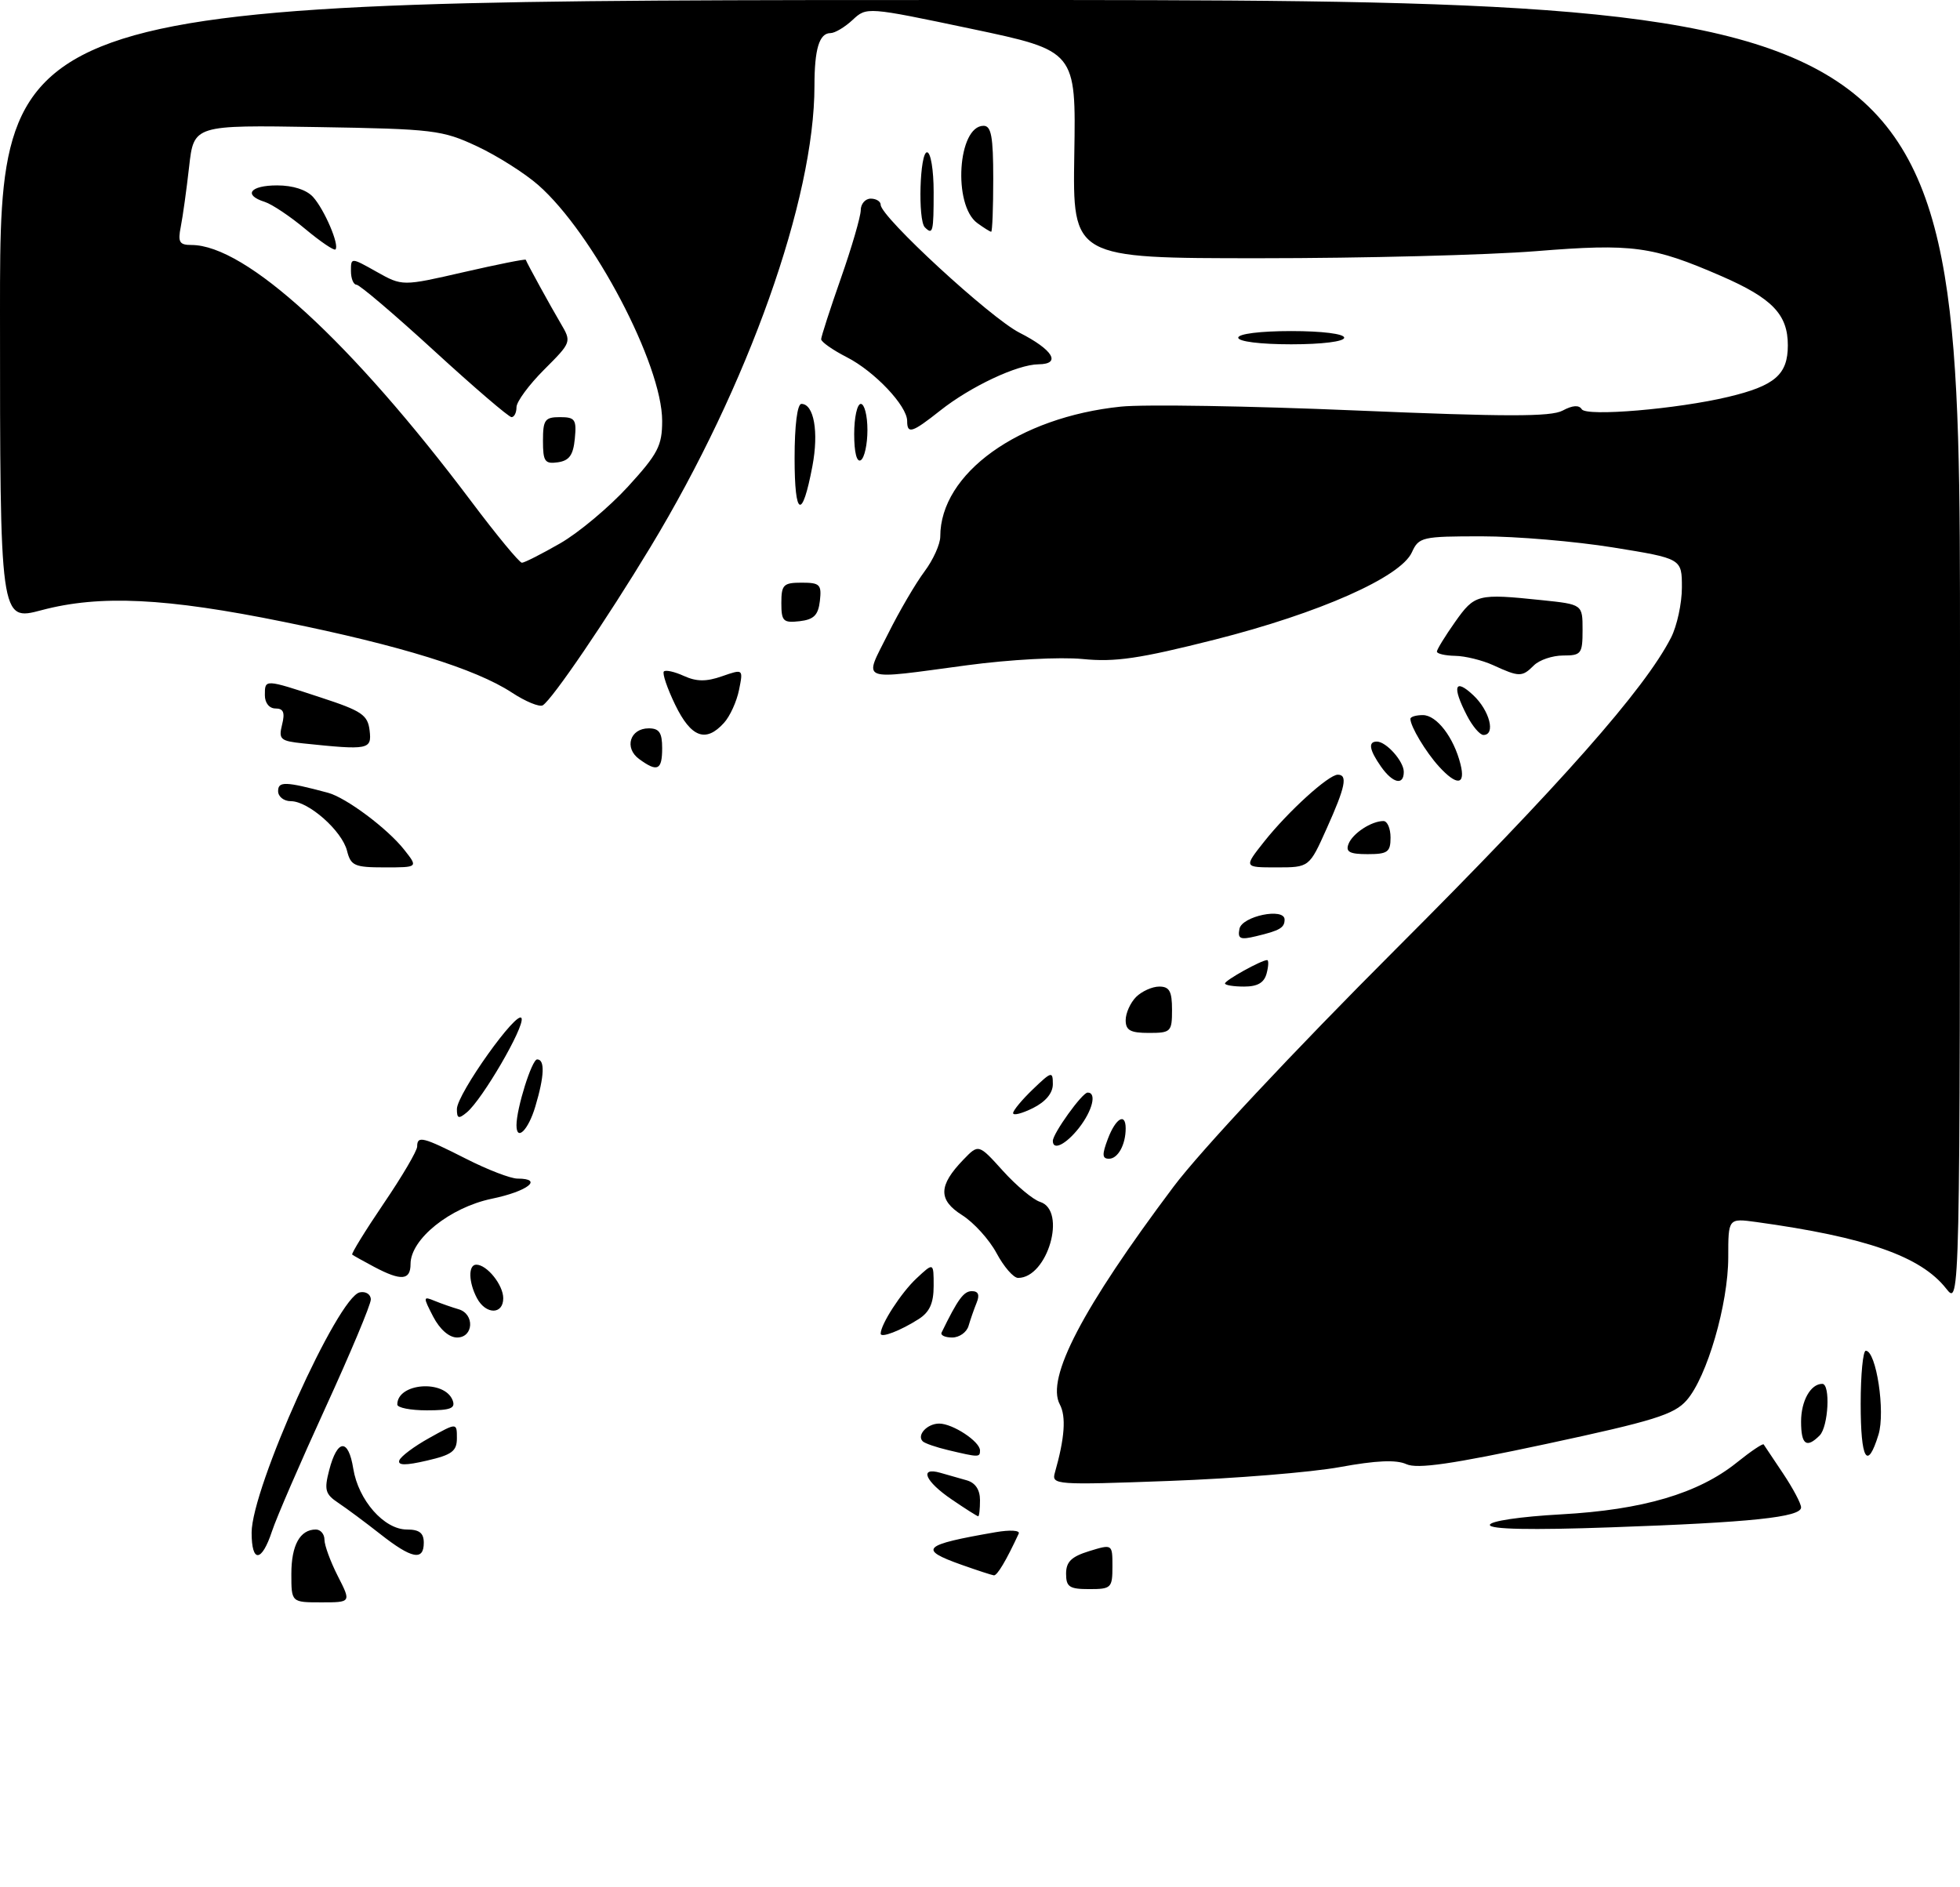 <?xml version="1.0" encoding="UTF-8" standalone="no"?>
<!DOCTYPE svg PUBLIC "-//W3C//DTD SVG 1.1//EN" "http://www.w3.org/Graphics/SVG/1.1/DTD/svg11.dtd" >
<svg xmlns="http://www.w3.org/2000/svg" xmlns:xlink="http://www.w3.org/1999/xlink" version="1.1" viewBox="0 0 296 285">
 <g >
 <path fill="currentColor"
d=" M 44.00 237.70 C 44.00 233.36 45.31 231.00 47.70 231.00 C 48.41 231.00 49.00 231.69 49.00 232.54 C 49.00 233.39 49.91 235.86 51.02 238.04 C 53.04 242.00 53.04 242.00 48.52 242.00 C 44.00 242.00 44.00 242.00 44.00 237.70 Z  M 161.00 237.67 C 161.00 235.87 161.81 235.09 164.50 234.26 C 168.00 233.19 168.00 233.19 168.00 236.59 C 168.00 239.82 167.82 240.00 164.50 240.00 C 161.50 240.00 161.00 239.67 161.00 237.67 Z  M 145.25 236.34 C 138.59 233.98 139.28 233.32 150.38 231.40 C 152.53 231.03 154.07 231.12 153.85 231.61 C 151.97 235.67 150.59 237.99 150.09 237.92 C 149.77 237.88 147.59 237.17 145.25 236.34 Z  M 38.00 231.47 C 38.00 224.76 51.03 195.82 54.34 195.18 C 55.25 195.00 56.00 195.48 56.00 196.26 C 56.00 197.03 52.92 204.37 49.16 212.58 C 45.40 220.79 41.76 229.19 41.08 231.25 C 39.52 235.98 38.00 236.08 38.00 231.47 Z  M 57.42 231.68 C 55.18 229.92 52.33 227.80 51.08 226.97 C 49.12 225.66 48.94 225.02 49.71 222.05 C 50.94 217.30 52.61 217.19 53.35 221.80 C 54.12 226.58 58.01 231.00 61.45 231.00 C 63.33 231.00 64.00 231.52 64.00 233.00 C 64.00 235.79 62.17 235.42 57.42 231.68 Z  M 225.00 230.31 C 225.00 229.73 229.59 229.05 235.75 228.71 C 248.10 228.03 256.48 225.56 262.31 220.87 C 264.41 219.18 266.23 217.96 266.35 218.15 C 266.47 218.34 267.79 220.32 269.29 222.55 C 270.78 224.78 272.00 227.08 272.00 227.66 C 272.00 229.14 264.45 229.93 243.25 230.67 C 231.24 231.10 225.00 230.97 225.00 230.31 Z  M 143.73 226.46 C 139.71 223.73 138.76 221.51 142.00 222.43 C 143.10 222.74 144.90 223.26 146.00 223.57 C 147.30 223.94 148.00 224.99 148.00 226.57 C 148.00 227.91 147.88 229.00 147.73 229.00 C 147.58 229.00 145.78 227.86 143.73 226.46 Z  M 159.31 222.41 C 160.80 217.17 161.03 213.93 160.05 212.10 C 157.94 208.15 163.46 197.58 177.21 179.25 C 181.25 173.86 195.31 158.83 210.89 143.25 C 235.76 118.38 248.38 104.08 252.36 96.30 C 253.26 94.54 254.00 91.13 254.00 88.73 C 254.00 84.36 254.00 84.36 243.61 82.68 C 237.90 81.76 228.97 81.00 223.77 81.00 C 214.75 81.00 214.27 81.11 213.22 83.42 C 211.51 87.17 199.27 92.59 183.50 96.59 C 172.07 99.48 168.40 100.02 163.50 99.53 C 160.09 99.20 152.56 99.60 146.06 100.47 C 129.42 102.70 130.43 103.09 134.10 95.75 C 135.81 92.31 138.30 88.07 139.61 86.32 C 140.92 84.57 142.00 82.19 142.00 81.03 C 142.00 71.50 153.83 63.00 169.29 61.41 C 172.81 61.05 188.74 61.31 204.70 61.99 C 227.45 62.95 234.21 62.96 235.99 62.01 C 237.49 61.20 238.47 61.14 238.88 61.81 C 239.58 62.94 253.30 61.78 261.00 59.94 C 268.05 58.26 270.00 56.57 270.00 52.15 C 270.00 47.49 267.65 45.05 259.99 41.71 C 249.52 37.16 246.55 36.76 232.00 37.93 C 224.63 38.52 205.86 39.00 190.29 39.00 C 161.99 39.00 161.99 39.00 162.24 23.34 C 162.50 7.68 162.50 7.68 146.69 4.35 C 130.90 1.03 130.89 1.03 128.76 3.01 C 127.58 4.11 126.08 5.00 125.42 5.00 C 123.73 5.00 123.00 7.39 123.00 12.97 C 123.00 30.07 112.99 58.23 98.24 82.61 C 91.60 93.60 83.41 105.63 81.97 106.52 C 81.48 106.82 79.37 105.96 77.29 104.59 C 71.82 101.01 60.51 97.50 42.91 93.93 C 25.04 90.29 15.08 89.81 6.25 92.16 C 0.00 93.82 0.00 93.82 0.00 46.91 C 0.00 0.00 0.00 0.00 148.00 0.00 C 296.00 0.00 296.00 0.00 296.00 98.63 C 296.00 197.27 296.00 197.27 293.91 194.61 C 290.08 189.74 281.83 186.85 265.25 184.56 C 261.00 183.98 261.00 183.98 261.00 189.88 C 261.00 196.95 257.79 207.99 254.71 211.49 C 252.82 213.64 249.77 214.59 233.54 218.07 C 219.25 221.13 214.04 221.88 212.39 221.13 C 210.86 220.43 207.82 220.57 202.35 221.57 C 198.03 222.36 186.46 223.30 176.63 223.66 C 159.37 224.30 158.78 224.25 159.31 222.41 Z  M 84.58 82.07 C 87.37 80.47 91.98 76.61 94.83 73.50 C 99.37 68.53 100.00 67.32 100.00 63.56 C 100.00 55.06 89.57 35.22 81.28 27.94 C 79.25 26.16 75.10 23.53 72.05 22.10 C 66.79 19.64 65.51 19.48 47.89 19.19 C 29.27 18.88 29.27 18.88 28.56 25.19 C 28.17 28.66 27.60 32.74 27.30 34.25 C 26.84 36.57 27.09 37.00 28.91 37.00 C 37.11 37.00 53.01 51.58 71.19 75.75 C 75.01 80.84 78.45 85.00 78.82 84.99 C 79.19 84.99 81.79 83.67 84.58 82.07 Z  M 60.30 220.57 C 60.49 219.98 62.53 218.45 64.82 217.18 C 69.00 214.85 69.00 214.85 69.00 217.20 C 69.00 219.16 68.26 219.72 64.48 220.59 C 61.27 221.34 60.05 221.33 60.30 220.57 Z  M 143.20 219.01 C 141.38 218.58 139.65 217.98 139.35 217.68 C 138.41 216.74 140.03 215.00 141.84 215.00 C 143.88 215.00 148.00 217.71 148.00 219.06 C 148.00 220.11 147.83 220.11 143.20 219.01 Z  M 281.00 212.00 C 281.00 207.60 281.35 204.00 281.77 204.00 C 283.35 204.00 284.75 213.22 283.69 216.67 C 281.99 222.19 281.00 220.46 281.00 212.00 Z  M 272.00 214.70 C 272.00 211.57 273.44 209.00 275.20 209.00 C 276.46 209.00 276.13 215.47 274.80 216.80 C 272.81 218.79 272.00 218.18 272.00 214.70 Z  M 60.00 212.12 C 60.00 208.85 67.14 208.31 68.36 211.49 C 68.82 212.70 68.04 213.00 64.47 213.00 C 62.01 213.00 60.00 212.61 60.00 212.12 Z  M 65.42 198.85 C 63.87 195.85 63.88 195.74 65.65 196.47 C 66.67 196.89 68.29 197.45 69.25 197.73 C 71.71 198.44 71.53 202.00 69.03 202.00 C 67.82 202.00 66.42 200.77 65.42 198.85 Z  M 133.00 201.42 C 133.00 200.01 136.10 195.23 138.40 193.08 C 141.00 190.65 141.00 190.65 141.00 194.21 C 141.00 196.81 140.39 198.16 138.75 199.21 C 136.00 200.97 133.00 202.12 133.00 201.42 Z  M 142.20 201.25 C 144.66 196.20 145.54 195.00 146.77 195.00 C 147.75 195.00 147.98 195.56 147.49 196.75 C 147.10 197.71 146.55 199.29 146.27 200.25 C 145.99 201.21 144.88 202.00 143.80 202.00 C 142.72 202.00 142.00 201.66 142.20 201.25 Z  M 72.04 196.07 C 70.75 193.66 70.69 191.00 71.93 191.00 C 73.54 191.00 76.00 194.06 76.00 196.07 C 76.00 198.57 73.37 198.56 72.04 196.07 Z  M 56.50 191.33 C 54.85 190.45 53.36 189.62 53.19 189.48 C 53.03 189.34 55.16 185.87 57.94 181.77 C 60.73 177.67 63.00 173.80 63.00 173.16 C 63.00 171.48 63.84 171.69 70.39 175.01 C 73.63 176.66 77.12 178.00 78.14 178.00 C 82.14 178.00 79.71 179.92 74.28 181.04 C 67.95 182.36 62.00 187.14 62.00 190.90 C 62.00 193.38 60.58 193.49 56.50 191.33 Z  M 150.50 189.26 C 149.40 187.21 147.06 184.63 145.30 183.52 C 141.66 181.22 141.71 179.05 145.50 175.13 C 147.79 172.76 147.79 172.76 151.47 176.84 C 153.50 179.08 156.02 181.19 157.08 181.52 C 161.16 182.82 158.20 193.01 153.75 193.00 C 153.06 193.00 151.60 191.32 150.50 189.26 Z  M 167.31 172.00 C 168.49 168.87 170.00 167.98 170.00 170.42 C 170.00 172.88 168.83 175.00 167.48 175.00 C 166.44 175.00 166.41 174.38 167.31 172.00 Z  M 159.00 172.31 C 159.00 171.19 163.44 165.01 164.25 165.01 C 165.67 164.99 164.99 167.74 162.93 170.37 C 160.97 172.85 159.00 173.83 159.00 172.31 Z  M 78.00 169.94 C 78.00 167.39 80.32 160.00 81.12 160.00 C 82.32 160.00 82.22 162.52 80.84 167.13 C 79.78 170.69 78.00 172.44 78.00 169.94 Z  M 69.00 167.50 C 69.00 165.23 78.25 152.25 78.77 153.80 C 79.21 155.12 72.84 166.06 70.50 168.00 C 69.26 169.03 69.00 168.94 69.00 167.50 Z  M 153.00 168.11 C 153.00 167.71 154.35 166.08 156.00 164.50 C 158.81 161.80 159.00 161.76 159.00 163.74 C 159.00 165.09 157.92 166.39 156.00 167.35 C 154.35 168.17 153.00 168.52 153.00 168.11 Z  M 170.00 154.07 C 170.00 153.01 170.71 151.44 171.57 150.57 C 172.44 149.71 174.01 149.00 175.07 149.00 C 176.61 149.00 177.00 149.71 177.00 152.50 C 177.00 155.83 176.83 156.00 173.50 156.00 C 170.71 156.00 170.00 155.61 170.00 154.07 Z  M 185.00 148.53 C 185.00 148.05 190.50 145.00 191.36 145.00 C 191.61 145.00 191.58 145.90 191.29 147.00 C 190.92 148.42 189.93 149.00 187.88 149.00 C 186.30 149.00 185.00 148.79 185.00 148.53 Z  M 187.18 140.29 C 187.54 138.36 194.00 137.03 194.00 138.88 C 194.00 140.12 193.28 140.54 189.67 141.40 C 187.30 141.97 186.89 141.79 187.18 140.29 Z  M 52.41 128.50 C 51.65 125.47 46.59 121.00 43.92 121.00 C 42.87 121.00 42.00 120.32 42.00 119.48 C 42.00 117.98 43.09 118.01 49.50 119.72 C 52.26 120.45 58.53 125.14 61.05 128.34 C 63.15 131.00 63.15 131.00 58.09 131.00 C 53.53 131.00 52.98 130.75 52.41 128.50 Z  M 190.92 127.10 C 194.51 122.57 200.64 117.00 202.03 117.00 C 203.56 117.00 203.19 118.83 200.36 125.12 C 197.73 131.00 197.73 131.00 192.78 131.00 C 187.83 131.00 187.83 131.00 190.92 127.10 Z  M 203.65 127.47 C 204.26 125.87 207.11 124.00 208.93 124.00 C 209.52 124.00 210.00 125.12 210.00 126.50 C 210.00 128.69 209.56 129.00 206.53 129.00 C 203.83 129.00 203.19 128.66 203.65 127.47 Z  M 208.56 115.78 C 206.79 113.25 206.58 112.00 207.93 112.00 C 209.35 112.00 212.00 114.97 212.00 116.57 C 212.00 118.69 210.33 118.30 208.56 115.78 Z  M 217.30 115.75 C 215.31 113.56 213.00 109.71 213.00 108.57 C 213.00 108.25 213.85 108.00 214.88 108.00 C 216.97 108.00 219.55 111.37 220.56 115.40 C 221.37 118.60 220.02 118.74 217.30 115.75 Z  M 96.53 114.64 C 94.22 112.96 95.14 110.00 97.97 110.00 C 99.56 110.00 100.00 110.65 100.00 113.00 C 100.00 116.32 99.29 116.66 96.53 114.64 Z  M 45.75 112.27 C 42.33 111.91 42.05 111.66 42.60 109.44 C 43.06 107.61 42.81 107.00 41.61 107.00 C 40.67 107.00 40.00 106.17 40.00 105.00 C 40.00 102.54 39.92 102.54 48.50 105.36 C 54.65 107.37 55.54 107.98 55.82 110.33 C 56.16 113.22 55.69 113.31 45.75 112.27 Z  M 101.97 106.45 C 100.76 103.94 99.99 101.68 100.26 101.41 C 100.52 101.14 101.89 101.45 103.29 102.09 C 105.19 102.95 106.66 102.97 109.05 102.13 C 112.25 101.02 112.25 101.02 111.61 104.19 C 111.26 105.94 110.24 108.19 109.33 109.18 C 106.59 112.21 104.37 111.39 101.97 106.45 Z  M 221.53 108.05 C 219.26 103.66 219.68 102.35 222.50 105.00 C 224.97 107.32 225.91 111.00 224.03 111.00 C 223.49 111.00 222.36 109.67 221.53 108.05 Z  M 225.50 100.46 C 223.85 99.71 221.26 99.07 219.75 99.05 C 218.24 99.02 217.00 98.73 217.00 98.41 C 217.00 98.09 218.24 96.07 219.75 93.93 C 222.72 89.73 223.13 89.63 232.85 90.64 C 239.00 91.28 239.00 91.28 239.00 95.14 C 239.00 98.74 238.80 99.00 236.07 99.00 C 234.46 99.00 232.47 99.67 231.64 100.50 C 229.87 102.27 229.44 102.27 225.50 100.46 Z  M 118.00 91.07 C 118.00 88.31 118.31 88.00 121.07 88.00 C 123.82 88.00 124.10 88.28 123.82 90.75 C 123.57 92.91 122.91 93.57 120.75 93.82 C 118.28 94.10 118.00 93.82 118.00 91.07 Z  M 120.00 69.20 C 120.00 64.23 120.41 61.00 121.03 61.00 C 122.92 61.00 123.67 65.23 122.69 70.40 C 121.14 78.61 120.00 78.10 120.00 69.20 Z  M 129.00 65.56 C 129.00 63.05 129.45 61.00 130.00 61.00 C 130.55 61.00 131.00 62.77 131.00 64.94 C 131.00 67.11 130.55 69.16 130.00 69.50 C 129.39 69.88 129.00 68.34 129.00 65.56 Z  M 137.00 63.58 C 137.00 61.29 132.07 56.08 127.87 53.94 C 125.74 52.85 124.01 51.63 124.01 51.23 C 124.02 50.83 125.36 46.67 127.00 42.00 C 128.64 37.33 129.98 32.71 129.99 31.75 C 129.99 30.79 130.68 30.00 131.50 30.00 C 132.32 30.00 133.00 30.42 133.00 30.93 C 133.00 32.75 149.56 48.00 153.95 50.24 C 159.03 52.82 160.34 54.99 156.83 55.02 C 153.64 55.05 146.58 58.37 142.00 62.00 C 137.73 65.38 137.00 65.61 137.00 63.58 Z  M 187.00 51.00 C 187.00 50.42 190.33 50.00 195.00 50.00 C 199.67 50.00 203.00 50.42 203.00 51.00 C 203.00 51.58 199.67 52.00 195.00 52.00 C 190.33 52.00 187.00 51.58 187.00 51.00 Z  M 139.67 34.33 C 138.60 33.26 138.90 23.00 140.00 23.00 C 140.56 23.00 141.00 25.67 141.00 29.00 C 141.00 35.05 140.88 35.54 139.67 34.33 Z  M 147.59 33.69 C 143.87 30.97 144.64 19.00 148.54 19.00 C 149.70 19.00 150.00 20.64 150.00 27.00 C 150.00 31.40 149.86 35.00 149.69 35.00 C 149.52 35.00 148.58 34.41 147.59 33.69 Z  M 82.00 66.57 C 82.00 63.41 82.29 63.00 84.56 63.00 C 86.85 63.00 87.09 63.35 86.81 66.25 C 86.57 68.74 85.97 69.57 84.25 69.82 C 82.28 70.10 82.00 69.70 82.00 66.57 Z  M 65.59 53.00 C 59.59 47.50 54.30 43.00 53.84 43.00 C 53.38 43.00 53.00 42.07 53.00 40.94 C 53.00 38.87 53.00 38.87 56.88 41.05 C 60.76 43.23 60.76 43.23 70.03 41.10 C 75.13 39.93 79.34 39.09 79.40 39.23 C 79.63 39.85 83.13 46.22 84.67 48.83 C 86.33 51.65 86.32 51.68 82.17 55.83 C 79.88 58.12 78.00 60.67 78.00 61.50 C 78.00 62.33 77.66 63.00 77.25 63.00 C 76.84 63.00 71.59 58.50 65.59 53.00 Z  M 46.11 34.59 C 43.83 32.68 41.07 30.84 39.98 30.49 C 36.68 29.45 37.76 28.00 41.85 28.00 C 44.24 28.00 46.29 28.66 47.28 29.75 C 49.00 31.66 51.30 37.03 50.66 37.67 C 50.45 37.89 48.40 36.50 46.11 34.59 Z "/>
</g>
</svg>